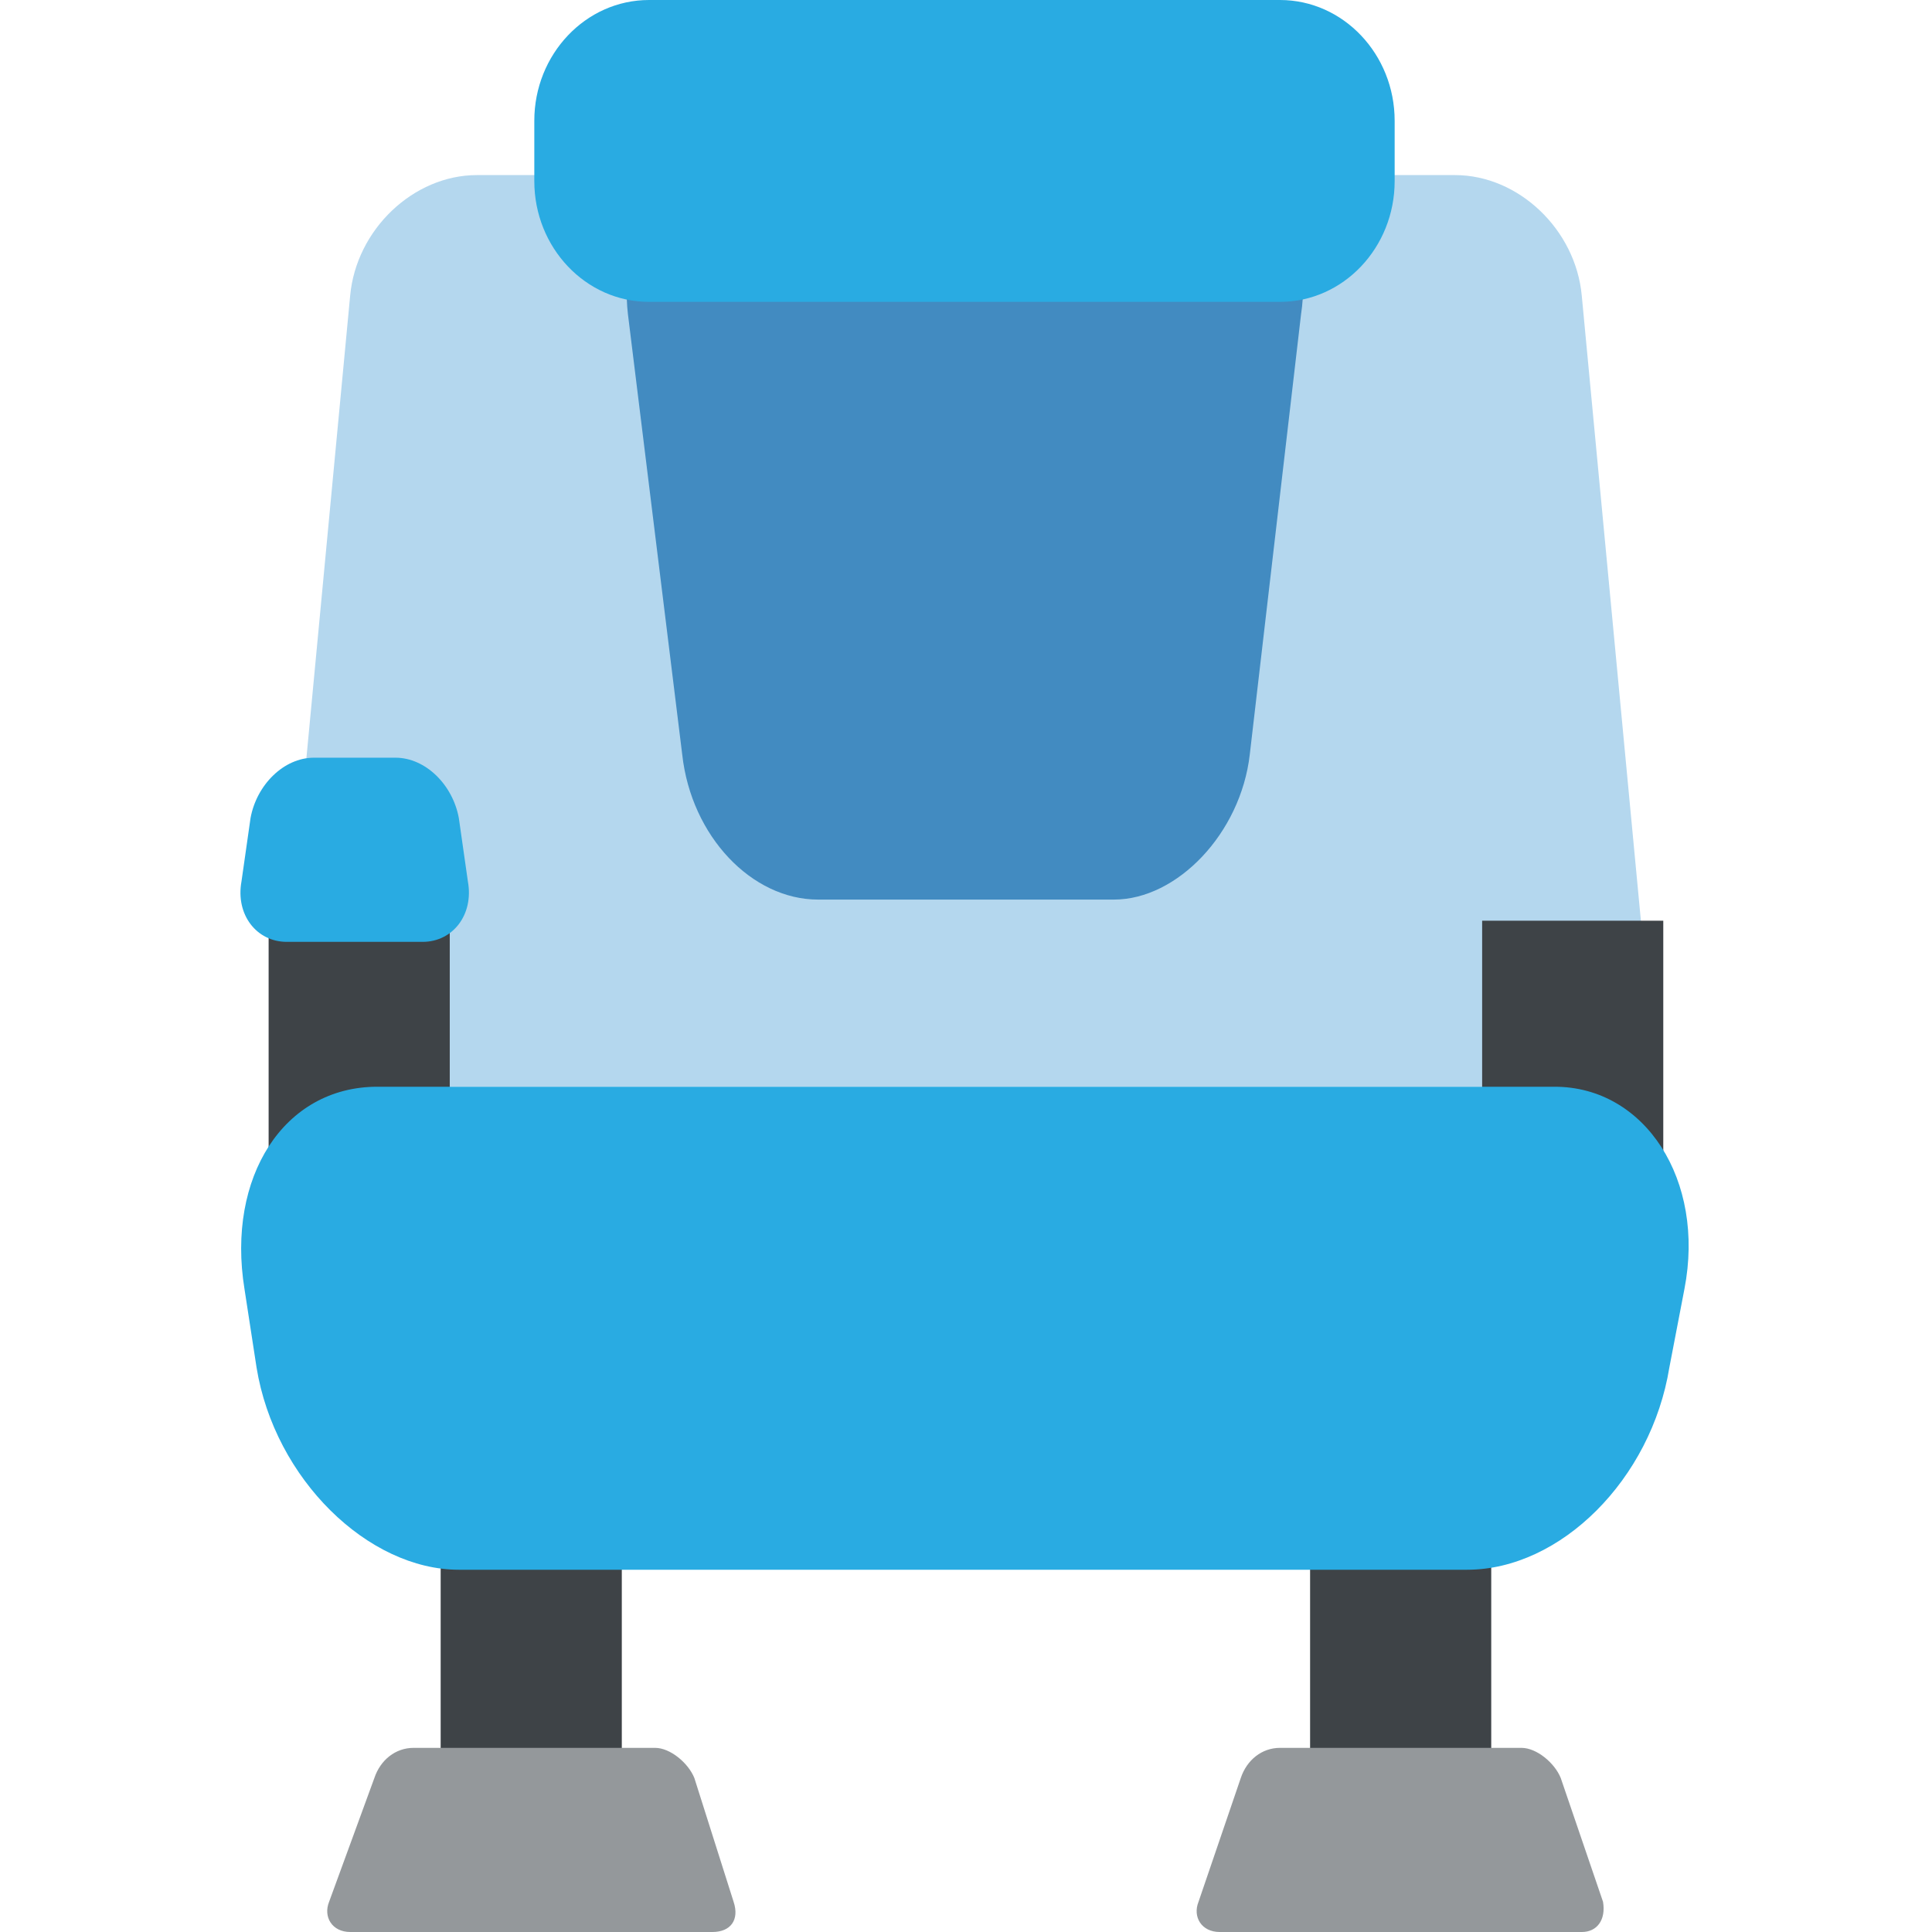 <svg width="77" height="77" viewBox="0 0 77 77" fill="none" xmlns="http://www.w3.org/2000/svg">
<g clip-path="url(#clip0)">
<path d="M65.569 38.5C65.809 41.147 64.005 43.312 61.478 43.312H15.519C12.992 43.312 11.188 41.147 11.428 38.5L13.955 11.79C14.195 9.144 16.481 6.978 19.008 6.978H57.989C60.516 6.978 62.802 9.144 63.042 11.79L65.569 38.5Z" fill="#B4D7EE"/>
<path d="M10.706 36.695H17.925V46.32H10.706V36.695Z" fill="#3E4347"/>
<path d="M59.071 36.695H66.29V46.32H59.071V36.695Z" fill="#3E4347"/>
<path d="M17.563 61.239H24.782V73.391H17.563V61.239Z" fill="#3E4347"/>
<path d="M52.214 61.239H59.433V73.391H52.214V61.239Z" fill="#3E4347"/>
<path d="M49.809 30.078C49.448 33.206 46.922 35.853 44.395 35.853H32.605C29.958 35.853 27.552 33.327 27.191 30.078L25.025 12.512C24.664 9.384 26.469 6.738 28.995 6.738H47.884C50.531 6.738 52.336 9.384 51.855 12.512L49.809 30.078Z" fill="#428BC1"/>
<path d="M27.674 70.864C27.433 70.263 26.711 69.661 26.11 69.661H16.485C15.763 69.661 15.161 70.142 14.92 70.864L13.116 75.797C12.875 76.398 13.236 77 13.958 77H28.395C29.117 77 29.478 76.519 29.238 75.797L27.674 70.864Z" fill="#94989B"/>
<path d="M63.889 75.797L62.204 70.864C61.964 70.263 61.242 69.661 60.64 69.661H51.015C50.293 69.661 49.692 70.142 49.451 70.864L47.767 75.797C47.526 76.398 47.887 77 48.609 77H63.046C63.648 77 64.009 76.519 63.889 75.797Z" fill="#94989B"/>
<path d="M55.584 7.219C55.584 9.866 53.539 12.031 51.012 12.031H25.867C23.34 12.031 21.295 9.866 21.295 7.219V4.812C21.295 2.166 23.34 0 25.867 0H51.012C53.539 0 55.584 2.166 55.584 4.812V7.219Z" fill="#29ABE2"/>
<path d="M18.648 35.131L18.287 32.605C18.046 31.281 16.963 30.198 15.76 30.198H12.512C11.309 30.198 10.226 31.281 9.985 32.605L9.624 35.131C9.384 36.455 10.226 37.538 11.429 37.538H16.843C18.046 37.538 18.888 36.455 18.648 35.131Z" fill="#29ABE2"/>
<path d="M61.96 43.312H15.038C11.308 43.312 9.022 46.922 9.744 51.373L10.225 54.502C10.947 58.953 14.677 62.562 18.286 62.562H58.471C62.2 62.562 65.81 58.953 66.532 54.502L67.133 51.373C67.975 47.042 65.569 43.312 61.96 43.312Z" fill="#29ABE2"/>
</g>
<defs>
<clipPath id="clip0">
<rect width="77" height="77" fill="white"/>
</clipPath>
</defs>
</svg>

